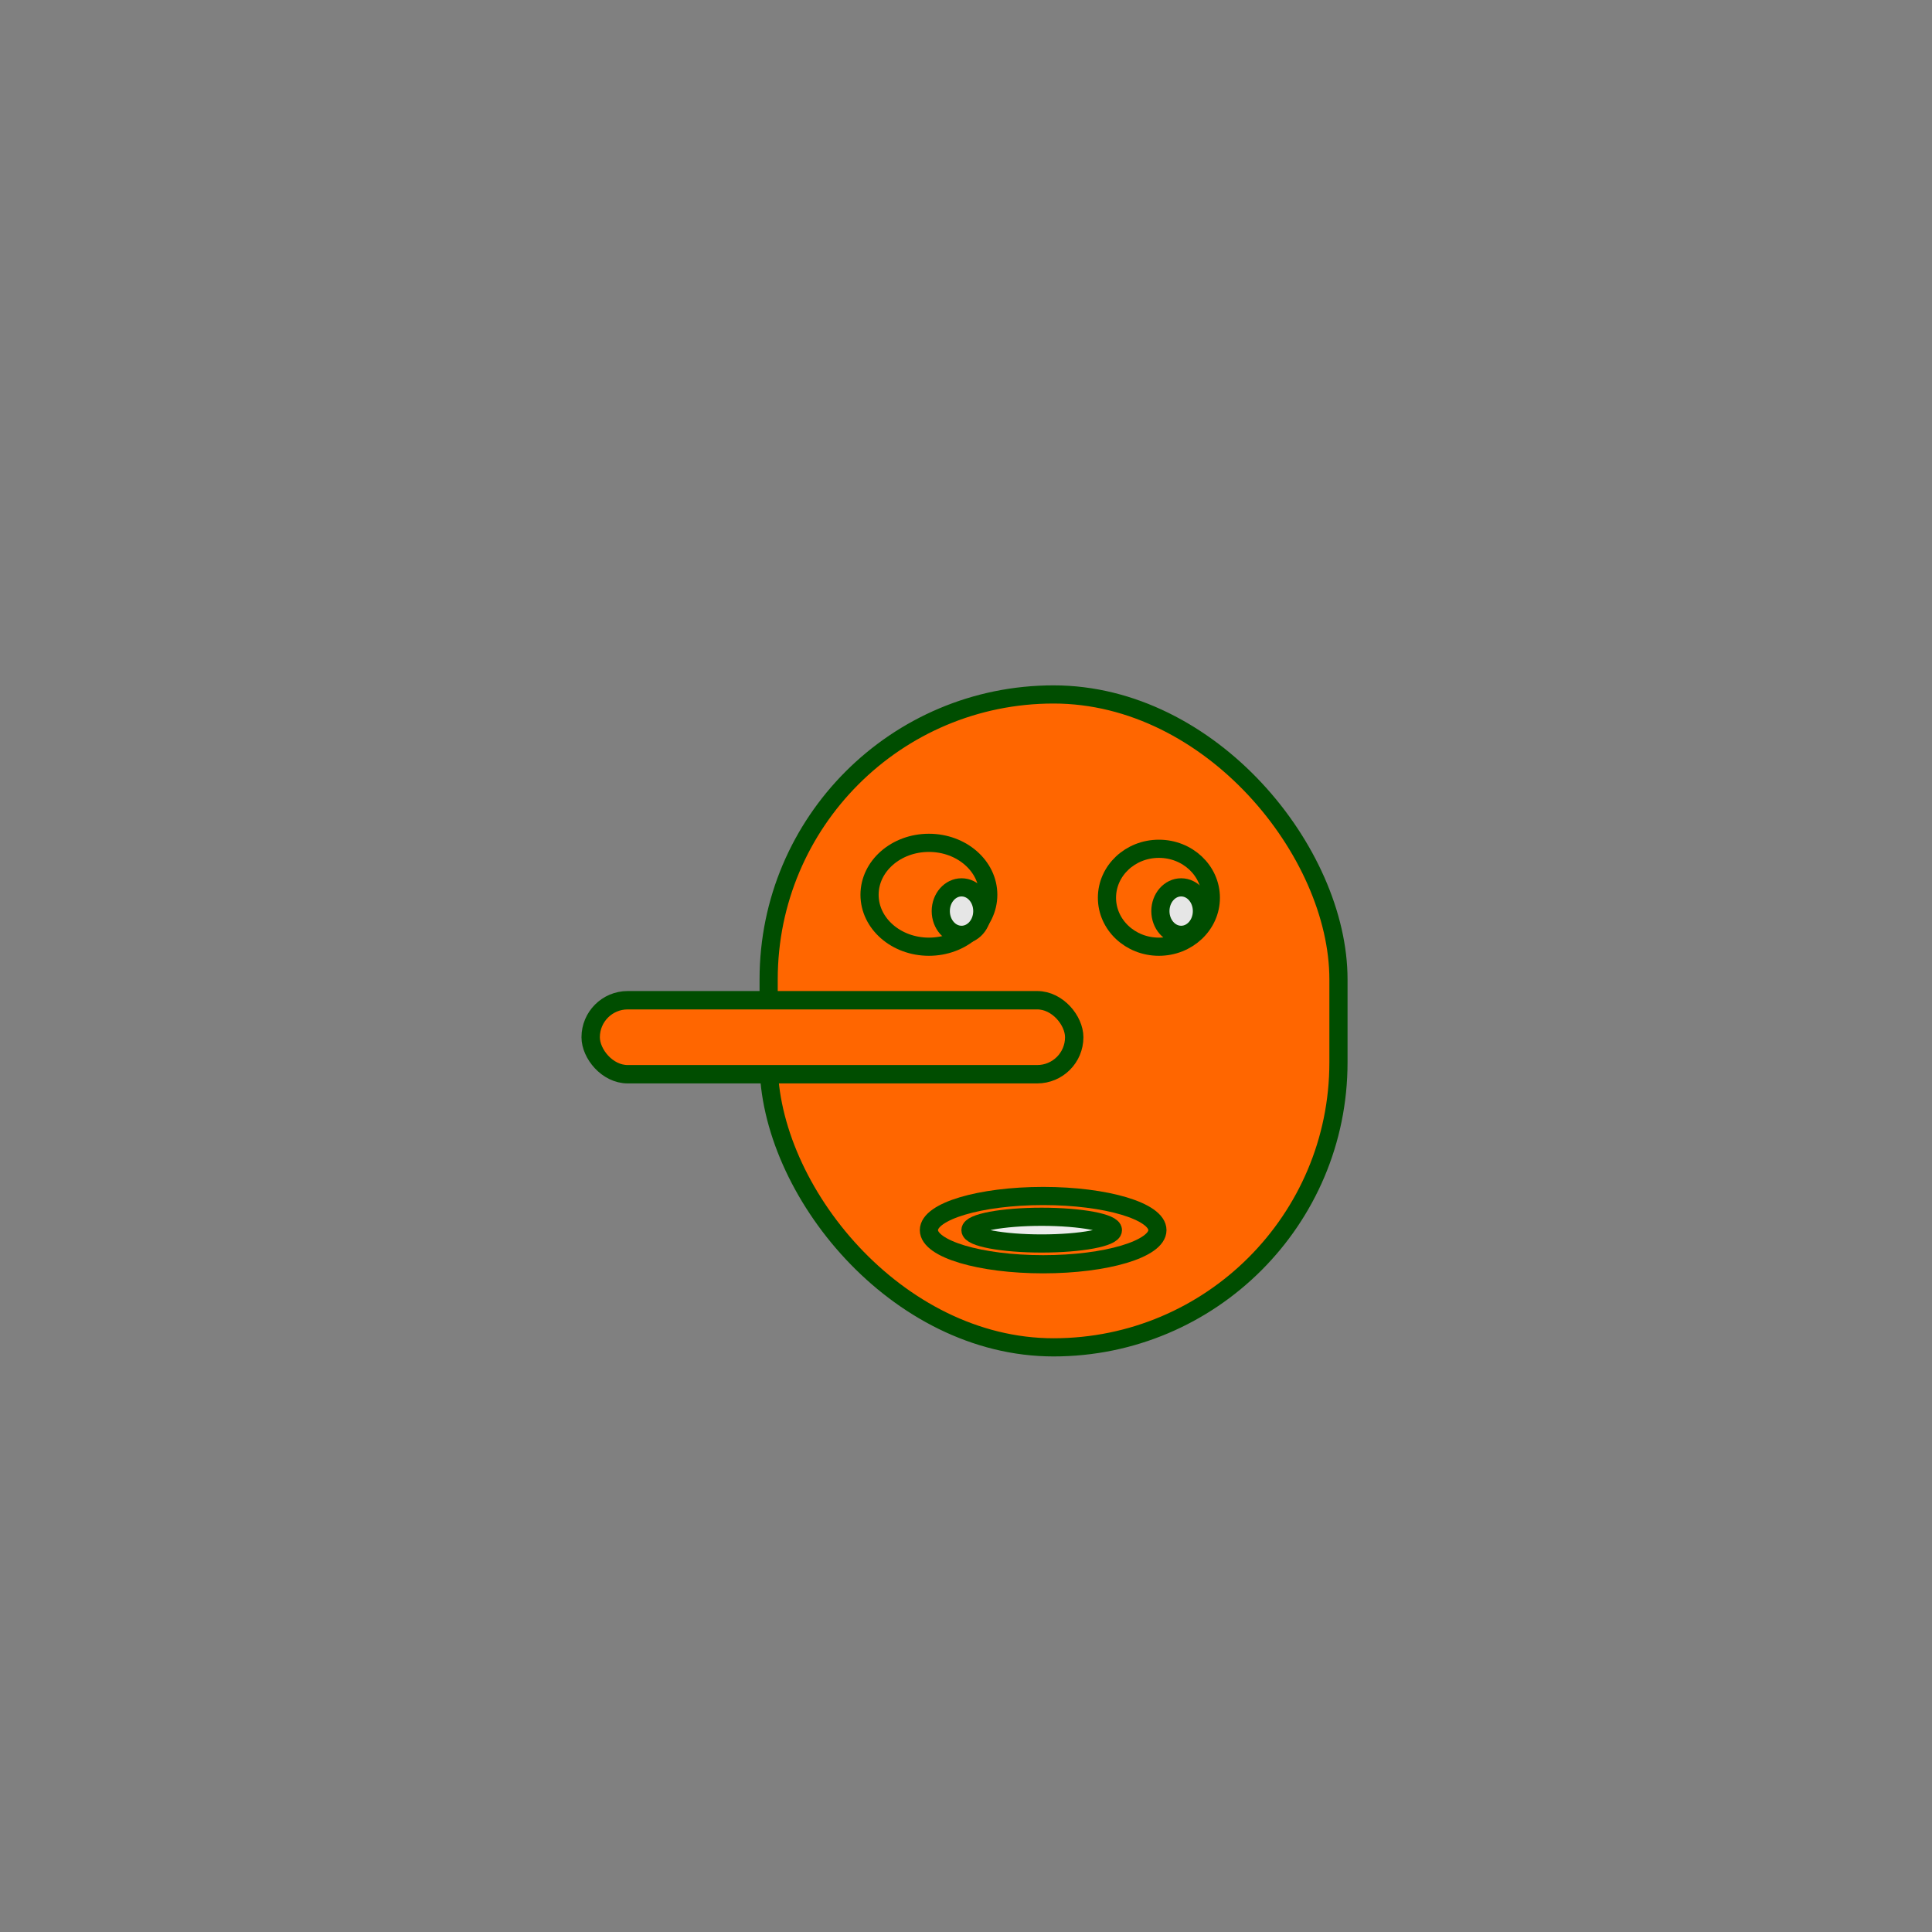 <?xml version="1.0" encoding="UTF-8" standalone="no"?>
<!-- Created with Inkscape (http://www.inkscape.org/) -->

<svg
   width="180"
   height="180"
   viewBox="0 0 180 180"
   version="1.1"
   id="svg1"
   inkscape:version="1.4 (e7c3feb100, 2024-10-09)"
   sodipodi:docname="pino-face.svg"
   xmlns:inkscape="http://www.inkscape.org/namespaces/inkscape"
   xmlns:sodipodi="http://sodipodi.sourceforge.net/DTD/sodipodi-0.dtd"
   xmlns="http://www.w3.org/2000/svg"
   xmlns:svg="http://www.w3.org/2000/svg">
  <rect x="0" y="0" width="180" height="180" fill="#808080" stroke="none"/>
  <sodipodi:namedview
     id="namedview1"
     pagecolor="#ffffff"
     bordercolor="#000000"
     borderopacity="0.25"
     inkscape:showpageshadow="2"
     inkscape:pageopacity="0.0"
     inkscape:pagecheckerboard="0"
     inkscape:deskcolor="#d1d1d1"
     inkscape:document-units="px"
     inkscape:zoom="3.6166667"
     inkscape:cx="89.861751"
     inkscape:cy="90"
     inkscape:window-width="1536"
     inkscape:window-height="902"
     inkscape:window-x="0"
     inkscape:window-y="0"
     inkscape:window-maximized="1"
     inkscape:current-layer="layer1" />
  <defs
     id="defs1" />
  <g
     inkscape:label="Layer 1"
     inkscape:groupmode="layer"
     id="layer1">
    <rect
       style="fill:#ff6600;stroke:#004d00;stroke-width:1.693"
       id="rect1"
       width="53.088"
       height="60.829"
       x="71.613"
       y="64.7"
       ry="26.544" />
    <rect
       style="fill:#ff6600;stroke:#004d00;stroke-width:1.712"
       id="rect2"
       width="45.051"
       height="6.894"
       x="55.032"
       y="93.189"
       ry="3.447" />
    <ellipse
       style="fill:#ff6600;stroke:#004d00;stroke-width:1.693"
       id="path2"
       cx="86.544"
       cy="83.364"
       rx="5.53"
       ry="4.839" />
    <ellipse
       style="fill:#ff6600;stroke:#004d00;stroke-width:1.693"
       id="path3"
       cx="107.972"
       cy="83.641"
       rx="4.839"
       ry="4.562" />
    <ellipse
       style="fill:#ff6600;stroke:#004d00;stroke-width:1.693"
       id="path4"
       cx="97.189"
       cy="114.608"
       rx="10.645"
       ry="3.18" />
    <ellipse
       style="fill:#e6e6e6;stroke:#004d00;stroke-width:1.693"
       id="path5"
       cx="89.585"
       cy="84.885"
       rx="1.935"
       ry="2.212" />
    <ellipse
       style="fill:#e6e6e6;stroke:#004d00;stroke-width:1.693"
       id="ellipse5"
       cx="110.046"
       cy="84.885"
       rx="1.935"
       ry="2.212" />
    <ellipse
       style="fill:#ececec;stroke:#004d00;stroke-width:1.693"
       id="path6"
       cx="97.051"
       cy="114.608"
       rx="6.636"
       ry="1.244" />
  </g>
</svg>
